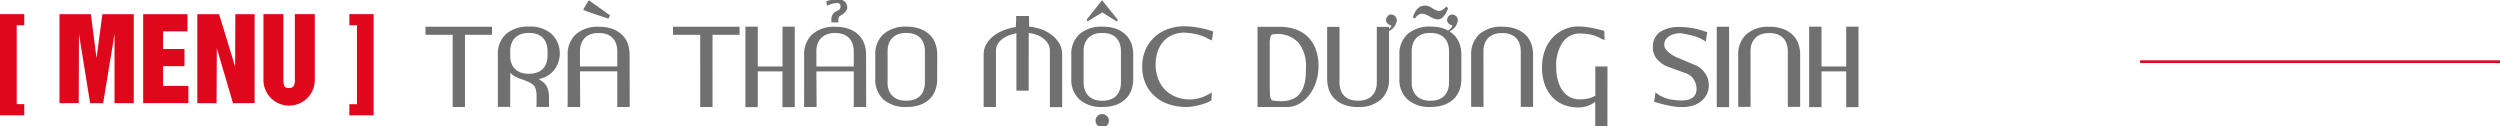 <svg xmlns="http://www.w3.org/2000/svg" xmlns:xlink="http://www.w3.org/1999/xlink" width="257" height="13" viewBox="0 0 257 13">
  <defs>
    <clipPath id="clip-Web_1920_1">
      <rect width="257" height="13"/>
    </clipPath>
  </defs>
  <g id="Web_1920_1" data-name="Web 1920 – 1" clip-path="url(#clip-Web_1920_1)">
    <g id="Group_292" data-name="Group 292" transform="translate(-64.535 -693)">
      <g id="Group_291" data-name="Group 291">
        <g id="Group_290" data-name="Group 290">
          <path id="Path_3245" data-name="Path 3245" d="M64.535,704.856v-10.4H67.03V695.6h-.778v8.108h.778v1.146Z" fill="#df071b"/>
          <path id="Path_3246" data-name="Path 3246" d="M70.649,703.6v-9.142h3.229l.581,4.53.6-4.53h3.228V703.6H76.308v-7.1l-1.169,7.1H73.8l-1.147-7.1-.022,7.1Z" fill="#df071b"/>
          <path id="Path_3247" data-name="Path 3247" d="M79.253,703.6v-9.142h4.555v1.765H81.3v1.815h2.2V699.8H81.3v2.032h2.6V703.6Z" fill="#df071b"/>
          <path id="Path_3248" data-name="Path 3248" d="M84.819,703.6v-9.142h2.239l1.647,5.389.022-5.389H90.71V703.6H88.482l-1.658-5.651L86.8,703.6Z" fill="#df071b"/>
          <path id="Path_3249" data-name="Path 3249" d="M91.618,701.1v-6.646h2.049v6.668a2.039,2.039,0,0,0,.087.7c.055.152.223.228.506.228a.559.559,0,0,0,.445-.179,1.308,1.308,0,0,0,.142-.748v-6.668h2.048V701.1a2.641,2.641,0,1,1-5.277,0Z" fill="#df071b"/>
          <path id="Path_3250" data-name="Path 3250" d="M102.944,704.856H100.45V703.71h.782V695.6h-.782v-1.145h2.494Z" fill="#df071b"/>
          <path id="TRÀ_THẢO_MỘC_DƯỠNG_SINH" data-name="TRÀ THẢO MỘC DƯỠNG SINH" d="M7.117-7.423V-8.25H.274v.827H3.067V0H4.334V-7.423ZM8.986-.011v-3.5a2.457,2.457,0,0,0,.669.459,4.08,4.08,0,0,0,.679.255q.387.15.634.274a1.662,1.662,0,0,1,.4.271.849.849,0,0,1,.226.373,2.913,2.913,0,0,1,.1.585v.73q0,.193-.005.36a1.092,1.092,0,0,1-.016.2h1.3V-1.021a2.725,2.725,0,0,0-.073-.663,1.758,1.758,0,0,0-.2-.5,1.576,1.576,0,0,0-.33-.379,2.885,2.885,0,0,0-.462-.312,2.682,2.682,0,0,0,1.576-.9,2.838,2.838,0,0,0,.6-1.74,2.739,2.739,0,0,0-.87-2.014,3.264,3.264,0,0,0-2.267-.736,3.443,3.443,0,0,0-2.361.736,2.682,2.682,0,0,0-.873,2.014v5.5Zm0-5.7a2.209,2.209,0,0,1,.169-.918A1.562,1.562,0,0,1,9.6-7.216a1.708,1.708,0,0,1,.615-.312,2.294,2.294,0,0,1,.685-.083,2.44,2.44,0,0,1,.685.078,1.663,1.663,0,0,1,.623.306,1.542,1.542,0,0,1,.446.594,2.247,2.247,0,0,1,.169.924v.387a2.228,2.228,0,0,1-.169.921,1.569,1.569,0,0,1-.446.594,1.642,1.642,0,0,1-.623.309,2.44,2.44,0,0,1-.685.078,2.361,2.361,0,0,1-.661-.073,1.7,1.7,0,0,1-.6-.285,1.592,1.592,0,0,1-.451-.537,1.956,1.956,0,0,1-.2-.846Zm7.17,2.046h3.835V-.419q0,.333-.011.419H21.27l-.011-5.355a3.282,3.282,0,0,0-.209-1.206,2.41,2.41,0,0,0-.615-.908,2.8,2.8,0,0,0-.991-.577,4,4,0,0,0-1.321-.2,3.392,3.392,0,0,0-2.4.776,2.76,2.76,0,0,0-.83,2.119v3.9q0,.645-.005,1T14.867,0h1.311Zm0-2.036a2.19,2.19,0,0,1,.169-.916,1.578,1.578,0,0,1,.446-.588,1.715,1.715,0,0,1,.615-.314,2.27,2.27,0,0,1,.682-.083,2.44,2.44,0,0,1,.685.078,1.663,1.663,0,0,1,.623.306,1.542,1.542,0,0,1,.446.594,2.247,2.247,0,0,1,.169.924v1.531H16.156Zm.924-5.269a6.323,6.323,0,0,0-.585.978q.064.07,2.583.913l.177-.338ZM32.565-7.423V-8.25H25.722v.827h2.793V0h1.268V-7.423Zm.6,7.434h1.268V-3.663h2.541V.011h1.262V-8.261H36.975v4.093H34.434V-8.261H33.167ZM40.46-3.663H44.3V-.419q0,.333-.011.419h1.289l-.011-5.355a3.282,3.282,0,0,0-.209-1.206,2.41,2.41,0,0,0-.615-.908,2.8,2.8,0,0,0-.991-.577,4,4,0,0,0-1.321-.2,3.393,3.393,0,0,0-2.4.776,2.76,2.76,0,0,0-.83,2.119v3.9q0,.645-.005,1T39.171,0h1.311Zm0-2.036a2.19,2.19,0,0,1,.169-.916,1.578,1.578,0,0,1,.446-.588,1.715,1.715,0,0,1,.615-.314,2.27,2.27,0,0,1,.682-.083,2.44,2.44,0,0,1,.685.078,1.663,1.663,0,0,1,.623.306,1.542,1.542,0,0,1,.446.594A2.247,2.247,0,0,1,44.3-5.7v1.531H40.46ZM43.1-9.485q-.118.064-.185.1a.437.437,0,0,0-.1.083.331.331,0,0,0-.062.121,1.037,1.037,0,0,0-.035.218V-8.7H42v-.371a.782.782,0,0,1,.032-.215.87.87,0,0,1,.1-.218,1.015,1.015,0,0,1,.158-.2.534.534,0,0,1,.212-.129l.161-.086a.427.427,0,0,0,.134-.075.393.393,0,0,0,.081-.1.483.483,0,0,0,.048-.118.442.442,0,0,0,.016-.11.385.385,0,0,0-.03-.185.3.3,0,0,0-.083-.11.329.329,0,0,0-.121-.056.586.586,0,0,0-.148-.019q-.2.021-.4.059a3.047,3.047,0,0,0-.618.231q-.021-.231-.032-.293t-.038-.175q.349-.107.6-.161a2.832,2.832,0,0,1,.529-.059,1.384,1.384,0,0,1,.443.064.937.937,0,0,1,.322.18.706.706,0,0,1,.193.269,1.046,1.046,0,0,1,.073.33.515.515,0,0,1-.062.266,1.144,1.144,0,0,1-.156.226,1.307,1.307,0,0,1-.18.169Q43.141-9.512,43.1-9.485Zm9.781,4.12a3.282,3.282,0,0,0-.209-1.206,2.4,2.4,0,0,0-.618-.908,2.837,2.837,0,0,0-.991-.577,3.975,3.975,0,0,0-1.319-.2,3.393,3.393,0,0,0-2.4.776,2.76,2.76,0,0,0-.83,2.119V-2.9a2.76,2.76,0,0,0,.83,2.119,3.393,3.393,0,0,0,2.4.776A3.975,3.975,0,0,0,51.06-.2a2.837,2.837,0,0,0,.991-.577,2.4,2.4,0,0,0,.618-.908A3.282,3.282,0,0,0,52.878-2.9Zm-5.1,2.814V-5.709a2.209,2.209,0,0,1,.169-.918,1.562,1.562,0,0,1,.443-.588A1.708,1.708,0,0,1,49-7.528a2.294,2.294,0,0,1,.685-.083,2.44,2.44,0,0,1,.685.078A1.663,1.663,0,0,1,51-7.227a1.542,1.542,0,0,1,.446.594,2.247,2.247,0,0,1,.169.924v3.158a2.247,2.247,0,0,1-.169.924A1.542,1.542,0,0,1,51-1.034a1.663,1.663,0,0,1-.623.306,2.44,2.44,0,0,1-.685.078A2.294,2.294,0,0,1,49-.733a1.686,1.686,0,0,1-.615-.314,1.591,1.591,0,0,1-.443-.588A2.19,2.19,0,0,1,47.776-2.551Zm14.507-5.06a3.856,3.856,0,0,1,.739.169,2.643,2.643,0,0,1,.7.352,1.957,1.957,0,0,1,.529.556,1.449,1.449,0,0,1,.209.792V.011h1.262V-5.4a2.233,2.233,0,0,0-.279-1.1,2.915,2.915,0,0,0-.752-.875,3.925,3.925,0,0,0-1.085-.6,5.109,5.109,0,0,0-1.284-.29v-.2q0-.167-.005-.352t-.005-.341a.981.981,0,0,1,.011-.2H60.989a.981.981,0,0,1,.011.2q0,.167-.013.357t-.019.363a1.091,1.091,0,0,0,.005.215,6.022,6.022,0,0,0-1.262.338,4.073,4.073,0,0,0-1.063.6,2.856,2.856,0,0,0-.725.841A2.1,2.1,0,0,0,57.653-5.4V0h1.268V-5.742a1.406,1.406,0,0,1,.191-.744,1.8,1.8,0,0,1,.5-.534,2.905,2.905,0,0,1,.677-.357,4.184,4.184,0,0,1,.733-.2v5.9h1.262ZM73.031-5.366a3.282,3.282,0,0,0-.209-1.206,2.4,2.4,0,0,0-.618-.908,2.837,2.837,0,0,0-.991-.577,3.975,3.975,0,0,0-1.319-.2,3.392,3.392,0,0,0-2.4.776,2.76,2.76,0,0,0-.83,2.119V-2.9a2.76,2.76,0,0,0,.83,2.119,3.392,3.392,0,0,0,2.4.776,3.975,3.975,0,0,0,1.319-.2A2.837,2.837,0,0,0,72.2-.781a2.4,2.4,0,0,0,.618-.908A3.282,3.282,0,0,0,73.031-2.9Zm-5.1,2.814V-5.709a2.209,2.209,0,0,1,.169-.918,1.562,1.562,0,0,1,.443-.588,1.708,1.708,0,0,1,.615-.312,2.294,2.294,0,0,1,.685-.083,2.44,2.44,0,0,1,.685.078,1.663,1.663,0,0,1,.623.306,1.542,1.542,0,0,1,.446.594,2.247,2.247,0,0,1,.169.924v3.158a2.247,2.247,0,0,1-.169.924,1.542,1.542,0,0,1-.446.594,1.663,1.663,0,0,1-.623.306,2.44,2.44,0,0,1-.685.078,2.294,2.294,0,0,1-.685-.083,1.686,1.686,0,0,1-.615-.314,1.591,1.591,0,0,1-.443-.588A2.19,2.19,0,0,1,67.928-2.551ZM69.158,1.4a.67.67,0,0,0,.671.682.7.7,0,0,0,.5-.193.644.644,0,0,0,.2-.489.627.627,0,0,0-.209-.475.7.7,0,0,0-.494-.2.656.656,0,0,0-.467.2A.635.635,0,0,0,69.158,1.4ZM71.446-8.964,69.83-10.979,68.245-8.986l.075.188,1.531-.924,1.52.945Zm9.663,7.455a4.476,4.476,0,0,1-1.093.542,3.637,3.637,0,0,1-1.152.188,3.838,3.838,0,0,1-1.456-.266,3.209,3.209,0,0,1-1.117-.744,3.26,3.26,0,0,1-.709-1.139,4.142,4.142,0,0,1-.247-1.461,3.979,3.979,0,0,1,.2-1.292,3.057,3.057,0,0,1,.583-1.034,2.655,2.655,0,0,1,.929-.682,3.005,3.005,0,0,1,1.243-.247,7.007,7.007,0,0,1,1.034.121,5.277,5.277,0,0,1,.741.2,4.184,4.184,0,0,1,.556.247q.242.132.494.239.032-.209.073-.483t.073-.44a9.956,9.956,0,0,0-1.528-.4,8.377,8.377,0,0,0-1.464-.137,4.9,4.9,0,0,0-1.662.279,4.029,4.029,0,0,0-1.37.814,3.9,3.9,0,0,0-.935,1.305,4.221,4.221,0,0,0-.346,1.748,4.2,4.2,0,0,0,.357,1.775,3.781,3.781,0,0,0,.972,1.305,4.147,4.147,0,0,0,1.442.8A5.671,5.671,0,0,0,78.493,0a4.25,4.25,0,0,0,.6-.048,6.478,6.478,0,0,0,.682-.137q.346-.089.682-.209a3.506,3.506,0,0,0,.6-.277Zm10.968-2.7a4.967,4.967,0,0,0-.269-1.684,3.476,3.476,0,0,0-.779-1.273,3.375,3.375,0,0,0-1.26-.8,4.893,4.893,0,0,0-1.716-.279H85.809V0h2.927a2.527,2.527,0,0,0,1.3-.3A3.462,3.462,0,0,0,91.094-1.2a4.332,4.332,0,0,0,.72-1.345A5.184,5.184,0,0,0,92.077-4.211ZM87.71-7.5a2.9,2.9,0,0,1,2.3.881,3.745,3.745,0,0,1,.776,2.551q0,.387-.021.822a4.2,4.2,0,0,1-.132.857,3.141,3.141,0,0,1-.33.8,1.834,1.834,0,0,1-.607.623,2.484,2.484,0,0,1-.975.336,4.546,4.546,0,0,1-1.426-.056.869.869,0,0,1-.2-.551q-.03-.373-.03-1.012v-4.2a2.424,2.424,0,0,1,.124-.9.319.319,0,0,1,.191-.115A1.529,1.529,0,0,1,87.71-7.5ZM98.071-2.551a2.19,2.19,0,0,1-.169.916,1.578,1.578,0,0,1-.446.588,1.712,1.712,0,0,1-.618.314,2.273,2.273,0,0,1-.679.083,2.462,2.462,0,0,1-.69-.078,1.639,1.639,0,0,1-.62-.306,1.554,1.554,0,0,1-.443-.594,2.247,2.247,0,0,1-.169-.924V-8.239H92.968V-2.9a3.282,3.282,0,0,0,.209,1.206,2.41,2.41,0,0,0,.615.908,2.816,2.816,0,0,0,.983.577A3.98,3.98,0,0,0,96.1,0a3.392,3.392,0,0,0,2.4-.776,2.76,2.76,0,0,0,.83-2.119V-8.239H98.071Zm1.488-5.833a.445.445,0,0,1-.124.26,1.466,1.466,0,0,1-.255.226,2.222,2.222,0,0,1-.277.167,1.116,1.116,0,0,0-.167.094q-.086.043-.067.1l.019.062a6.112,6.112,0,0,0,.626-.314,2.11,2.11,0,0,0,.406-.3,1.309,1.309,0,0,0,.242-.314,1.776,1.776,0,0,0,.14-.349.811.811,0,0,0,.021-.2.485.485,0,0,0-.051-.215.656.656,0,0,0-.142-.191.577.577,0,0,0-.242-.129.466.466,0,0,0-.416.062.677.677,0,0,0-.239.373.477.477,0,0,0-.008.183.462.462,0,0,0,.075.191.639.639,0,0,0,.175.172A.8.8,0,0,0,99.559-8.384Zm2.1,5.833V-5.709a2.209,2.209,0,0,1,.169-.918,1.562,1.562,0,0,1,.443-.588,1.708,1.708,0,0,1,.615-.312,2.294,2.294,0,0,1,.685-.083,2.44,2.44,0,0,1,.685.078,1.663,1.663,0,0,1,.623.306,1.542,1.542,0,0,1,.446.594,2.247,2.247,0,0,1,.169.924v3.158a2.247,2.247,0,0,1-.169.924,1.542,1.542,0,0,1-.446.594,1.663,1.663,0,0,1-.623.306,2.44,2.44,0,0,1-.685.078,2.294,2.294,0,0,1-.685-.083,1.686,1.686,0,0,1-.615-.314,1.591,1.591,0,0,1-.443-.588A2.19,2.19,0,0,1,101.659-2.551Zm3.738-7.6-.167-.188a2.021,2.021,0,0,1-.352.314.712.712,0,0,1-.416.148.745.745,0,0,1-.3-.073,3.932,3.932,0,0,1-.384-.2,1.385,1.385,0,0,0-.736-.279q-.892,0-1.268,1.214a.124.124,0,0,0,.059.038l.051.011a.174.174,0,0,1,.051.021.139.139,0,0,1,.048.07,1.062,1.062,0,0,1,.368-.4.767.767,0,0,1,.379-.115.987.987,0,0,1,.354.078,3.865,3.865,0,0,1,.451.218,1.719,1.719,0,0,0,.8.29Q104.978-9.007,105.4-10.151Zm.161,2.385.032-.021a2.145,2.145,0,0,0,.406-.3,1.279,1.279,0,0,0,.244-.314,1.569,1.569,0,0,0,.134-.349.607.607,0,0,0,.024-.2.54.54,0,0,0-.051-.215.616.616,0,0,0-.14-.191.578.578,0,0,0-.247-.129.46.46,0,0,0-.414.062.683.683,0,0,0-.236.373.39.39,0,0,0-.011.183.5.5,0,0,0,.078.191.652.652,0,0,0,.172.172.772.772,0,0,0,.287.115.445.445,0,0,1-.124.26,1.425,1.425,0,0,1-.252.223l-.064.043a3.238,3.238,0,0,0-.451-.2,4,4,0,0,0-1.321-.2,3.392,3.392,0,0,0-2.4.776,2.76,2.76,0,0,0-.83,2.119V-2.9a2.76,2.76,0,0,0,.83,2.119,3.392,3.392,0,0,0,2.4.776,3.975,3.975,0,0,0,1.319-.2,2.837,2.837,0,0,0,.991-.577,2.4,2.4,0,0,0,.618-.908,3.282,3.282,0,0,0,.209-1.206V-5.366a3.282,3.282,0,0,0-.209-1.206,2.42,2.42,0,0,0-.618-.91A2.726,2.726,0,0,0,105.558-7.767ZM109.033-5.7a2.19,2.19,0,0,1,.169-.916,1.591,1.591,0,0,1,.443-.588,1.686,1.686,0,0,1,.615-.314,2.294,2.294,0,0,1,.685-.083,2.44,2.44,0,0,1,.685.078,1.663,1.663,0,0,1,.623.306,1.542,1.542,0,0,1,.446.594,2.247,2.247,0,0,1,.169.924V-.011h1.268V-5.355a3.282,3.282,0,0,0-.209-1.206,2.4,2.4,0,0,0-.618-.908,2.837,2.837,0,0,0-.991-.577A3.975,3.975,0,0,0,111-8.25a3.392,3.392,0,0,0-2.4.776,2.76,2.76,0,0,0-.83,2.119V-.011h1.268Zm12.751,1.531h-1.251v3a2.454,2.454,0,0,1-.749.3,4,4,0,0,1-.846.083,2.164,2.164,0,0,1-1-.226,2.13,2.13,0,0,1-.757-.655,3.3,3.3,0,0,1-.491-1.045,5.057,5.057,0,0,1-.177-1.4,4.183,4.183,0,0,1,.671-2.546,2.149,2.149,0,0,1,1.815-.9,6.636,6.636,0,0,1,.927.089,3.529,3.529,0,0,1,.62.167,4.43,4.43,0,0,1,.467.209q.209.11.473.218-.021-.43-.016-.7t-.07-.274q-.231-.054-.545-.132t-.655-.145q-.341-.067-.7-.11a5.617,5.617,0,0,0-.669-.043,3.641,3.641,0,0,0-1.509.309,3.615,3.615,0,0,0-1.2.862,3.886,3.886,0,0,0-.787,1.329,5.021,5.021,0,0,0-.279,1.711,5.19,5.19,0,0,0,.263,1.705,3.691,3.691,0,0,0,.749,1.294,3.314,3.314,0,0,0,1.166.824,3.856,3.856,0,0,0,1.528.29,2.787,2.787,0,0,0,1.762-.58V1.66q0,.274-.005.373t-.005.169h1.262Zm4.673-1.939a1.758,1.758,0,0,0,.408,1.174,2.842,2.842,0,0,0,1.311.862l1.735.628a1.314,1.314,0,0,1,.489.3,1.753,1.753,0,0,1,.309.408,1.929,1.929,0,0,1,.172.435,1.556,1.556,0,0,1,.056.376,1.281,1.281,0,0,1-.11.612.952.952,0,0,1-.336.381,1.447,1.447,0,0,1-.508.2,3.131,3.131,0,0,1-.62.059q-.4-.011-.755-.054a4.3,4.3,0,0,1-.682-.137,3.508,3.508,0,0,1-.628-.25,2.817,2.817,0,0,1-.577-.4q-.043.269-.075.521t-.075.451q.736.231,1.466.389a7,7,0,0,0,1.488.158,3.476,3.476,0,0,0,1.031-.148,2.545,2.545,0,0,0,.835-.43,2.186,2.186,0,0,0,.572-.677,2.037,2.037,0,0,0,.236-.9,2.4,2.4,0,0,0-.059-.612,2.013,2.013,0,0,0-.247-.6,2.44,2.44,0,0,0-.457-.545,2.356,2.356,0,0,0-.677-.419l-1.627-.682a4.46,4.46,0,0,1-.575-.274,2.851,2.851,0,0,1-.478-.336,1.934,1.934,0,0,1-.33-.368.671.671,0,0,1-.126-.376.944.944,0,0,1,.121-.521,1.162,1.162,0,0,1,.357-.379,1.681,1.681,0,0,1,.524-.231,3.314,3.314,0,0,1,.615-.1q.553.086.937.169a5.737,5.737,0,0,1,.682.188,4.672,4.672,0,0,1,.54.226,4.8,4.8,0,0,1,.494.287q.064-.542.15-.961a8.325,8.325,0,0,0-1.488-.422A8.909,8.909,0,0,0,129-8.229a3.51,3.51,0,0,0-1.875.556A1.836,1.836,0,0,0,126.457-6.107Zm7.831-2.143h-1.268V.011h1.268Zm2.2,2.551a2.19,2.19,0,0,1,.169-.916A1.591,1.591,0,0,1,137.1-7.2a1.686,1.686,0,0,1,.615-.314A2.294,2.294,0,0,1,138.4-7.6a2.44,2.44,0,0,1,.685.078,1.663,1.663,0,0,1,.623.306,1.542,1.542,0,0,1,.446.594,2.247,2.247,0,0,1,.169.924V-.011h1.268V-5.355a3.282,3.282,0,0,0-.209-1.206,2.4,2.4,0,0,0-.618-.908,2.837,2.837,0,0,0-.991-.577,3.975,3.975,0,0,0-1.319-.2,3.393,3.393,0,0,0-2.4.776,2.76,2.76,0,0,0-.83,2.119V-.011h1.268ZM142.517.011h1.268V-3.663h2.541V.011h1.262V-8.261h-1.262v4.093h-2.541V-8.261h-1.268Z" transform="translate(108 704)" fill="#707070"/>
        </g>
      </g>
    </g>
    <path id="Path_3251" data-name="Path 3251" d="M0,0H36.993V.275H0Z" transform="translate(220.007 6.203)" fill="#df071b"/>
  </g>
</svg>
